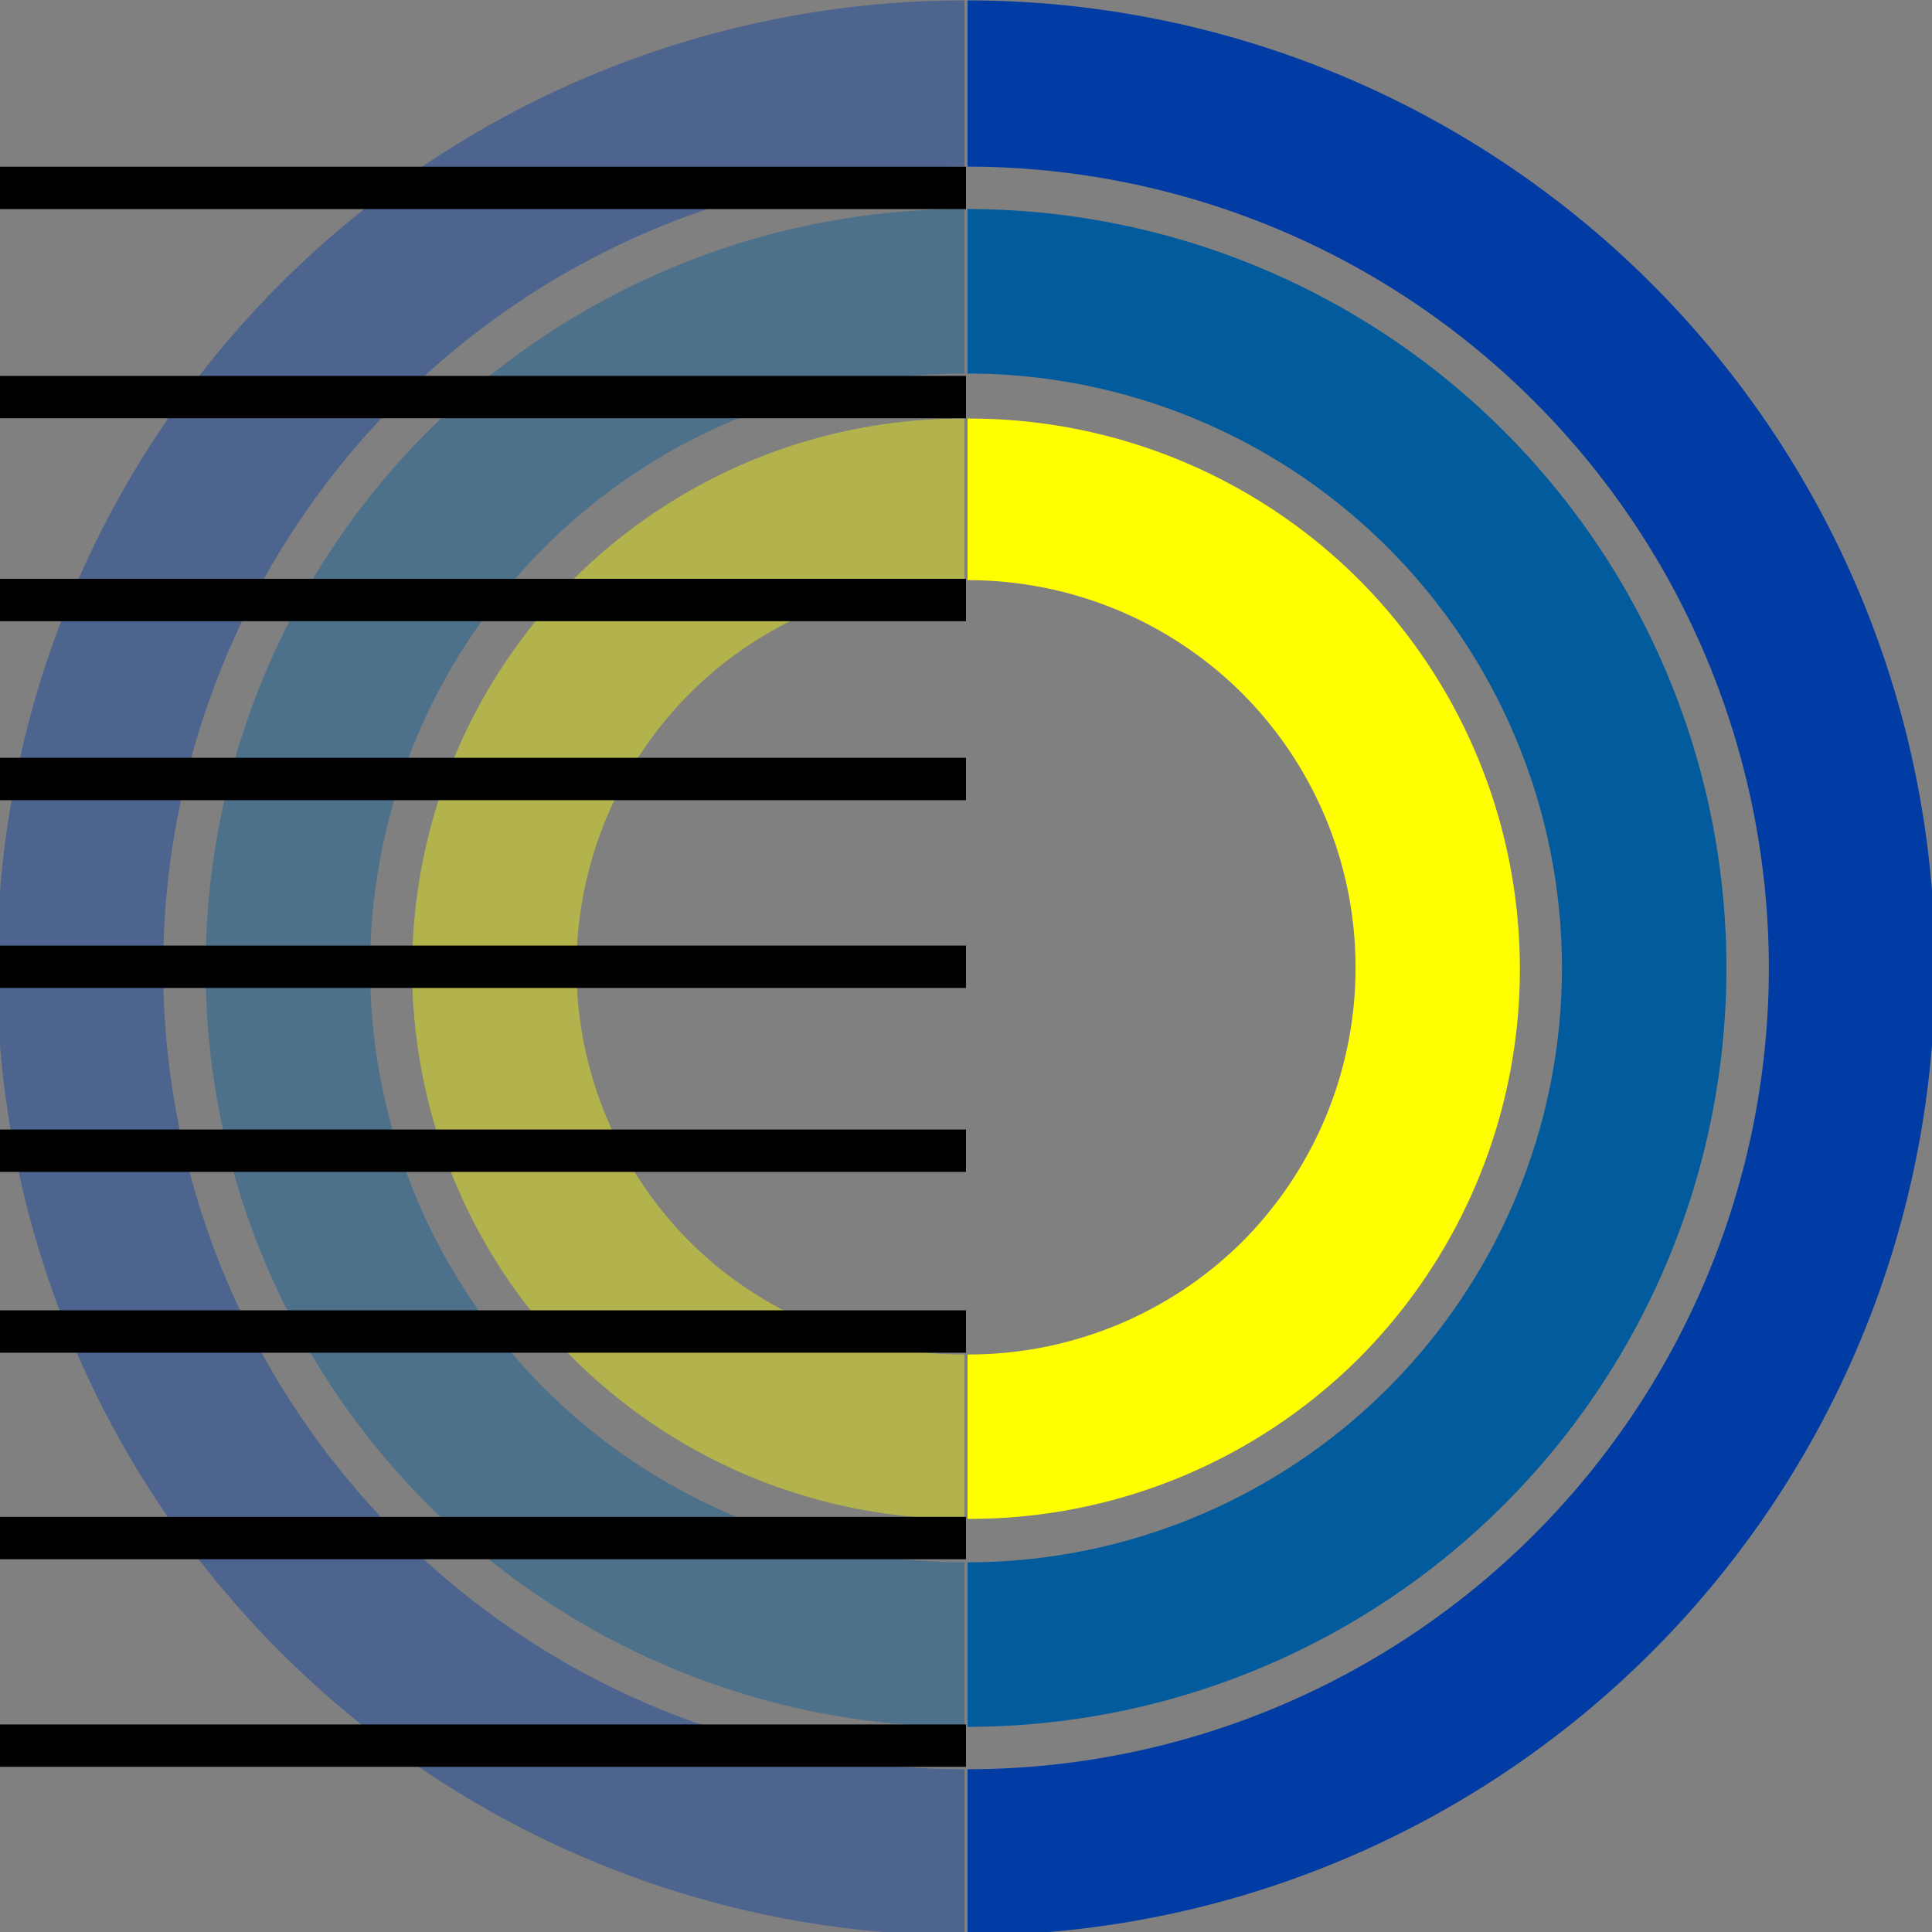<?xml version="1.0" encoding="UTF-8" standalone="no"?>
<!-- Created with Inkscape (http://www.inkscape.org/) -->

<svg
   width="207.772mm"
   height="207.771mm"
   viewBox="0 0 207.772 207.771"
   version="1.1"
   id="svg5"
   inkscape:version="1.1 (c68e22c387, 2021-05-23)"
   sodipodi:docname="graf-hel-halvcrikel2.svg"
   xmlns:inkscape="http://www.inkscape.org/namespaces/inkscape"
   xmlns:sodipodi="http://sodipodi.sourceforge.net/DTD/sodipodi-0.dtd"
   xmlns:xlink="http://www.w3.org/1999/xlink"
   xmlns="http://www.w3.org/2000/svg"
   xmlns:svg="http://www.w3.org/2000/svg">
  <rect x="0" y="0" width="207.772" height="207.771" fill="#808080" stroke="none"/>
  <sodipodi:namedview
     id="namedview7"
     pagecolor="#ffffff"
     bordercolor="#666666"
     borderopacity="1.0"
     inkscape:pageshadow="2"
     inkscape:pageopacity="0.0"
     inkscape:pagecheckerboard="0"
     inkscape:document-units="mm"
     showgrid="false"
     inkscape:snap-page="true"
     inkscape:snap-text-baseline="true"
     inkscape:snap-center="true"
     inkscape:snap-object-midpoints="true"
     inkscape:snap-midpoints="true"
     inkscape:snap-smooth-nodes="true"
     inkscape:snap-intersection-paths="true"
     inkscape:object-paths="true"
     inkscape:snap-bbox="true"
     inkscape:bbox-nodes="true"
     inkscape:bbox-paths="true"
     inkscape:snap-bbox-edge-midpoints="true"
     inkscape:snap-bbox-midpoints="true"
     inkscape:zoom="0.5"
     inkscape:cx="354"
     inkscape:cy="605"
     inkscape:window-width="1149"
     inkscape:window-height="1001"
     inkscape:window-x="-9"
     inkscape:window-y="-9"
     inkscape:window-maximized="0"
     inkscape:current-layer="layer1"
     fit-margin-top="0"
     fit-margin-left="0"
     fit-margin-right="0"
     fit-margin-bottom="0" />
  <defs
     id="defs2">
    <linearGradient
       inkscape:collect="always"
       id="linearGradient7590">
      <stop
         style="stop-color:#e10014;stop-opacity:1;"
         offset="0"
         id="stop7586" />
      <stop
         style="stop-color:#fb2b77;stop-opacity:1"
         offset="0.851"
         id="stop7820" />
      <stop
         style="stop-color:#e10014;stop-opacity:0;"
         offset="1"
         id="stop7588" />
    </linearGradient>
    <linearGradient
       inkscape:collect="always"
       xlink:href="#linearGradient7590"
       id="linearGradient7592"
       x1="394.896"
       y1="893.432"
       x2="394.189"
       y2="-29.732"
       gradientUnits="userSpaceOnUse" />
  </defs>
  <g
     inkscape:label="Lager 1"
     inkscape:groupmode="layer"
     id="layer1"
     transform="translate(-0.596,-28.616)">
    <g
       id="g1203">
      <path
         id="path589"
         style="fill:#003ca3;fill-opacity:1;fill-rule:evenodd;stroke-width:1.406"
         d="m 394.895,108.154 v 67.447 a 325.191,325.191 0 0 1 0.002,0 325.191,325.191 0 0 1 17.365,0.473 325.191,325.191 0 0 1 0.771,0.049 325.191,325.191 0 0 1 16.488,1.342 325.191,325.191 0 0 1 1.457,0.17 325.191,325.191 0 0 1 15.859,2.16 325.191,325.191 0 0 1 1.631,0.277 325.191,325.191 0 0 1 15.443,2.961 325.191,325.191 0 0 1 1.932,0.43 325.191,325.191 0 0 1 15.086,3.752 325.191,325.191 0 0 1 1.877,0.521 325.191,325.191 0 0 1 14.91,4.576 325.191,325.191 0 0 1 1.812,0.605 325.191,325.191 0 0 1 14.832,5.451 325.191,325.191 0 0 1 1.471,0.576 325.191,325.191 0 0 1 14.889,6.404 325.191,325.191 0 0 1 1.094,0.494 325.191,325.191 0 0 1 14.986,7.432 325.191,325.191 0 0 1 0.588,0.303 325.191,325.191 0 0 1 15.09,8.533 325.191,325.191 0 0 1 0.246,0.152 325.191,325.191 0 0 1 14.369,9.184 325.191,325.191 0 0 1 0.881,0.611 325.191,325.191 0 0 1 13.215,9.49 325.191,325.191 0 0 1 1.297,0.998 325.191,325.191 0 0 1 12.328,9.912 325.191,325.191 0 0 1 1.373,1.176 325.191,325.191 0 0 1 11.629,10.43 325.191,325.191 0 0 1 1.451,1.379 325.191,325.191 0 0 1 10.988,10.99 325.191,325.191 0 0 1 1.346,1.416 325.191,325.191 0 0 1 10.436,11.633 325.191,325.191 0 0 1 1.199,1.4 325.191,325.191 0 0 1 9.947,12.375 325.191,325.191 0 0 1 0.93,1.207 325.191,325.191 0 0 1 9.521,13.252 325.191,325.191 0 0 1 0.605,0.879 325.191,325.191 0 0 1 9.186,14.371 325.191,325.191 0 0 1 0.15,0.244 325.191,325.191 0 0 1 8.555,15.129 325.191,325.191 0 0 1 0.234,0.455 325.191,325.191 0 0 1 7.469,15.055 325.191,325.191 0 0 1 0.533,1.18 325.191,325.191 0 0 1 6.355,14.775 325.191,325.191 0 0 1 0.627,1.604 325.191,325.191 0 0 1 5.42,14.75 325.191,325.191 0 0 1 0.613,1.838 325.191,325.191 0 0 1 4.562,14.865 325.191,325.191 0 0 1 0.531,1.918 325.191,325.191 0 0 1 3.75,15.07 325.191,325.191 0 0 1 0.43,1.928 325.191,325.191 0 0 1 2.945,15.357 325.191,325.191 0 0 1 0.301,1.773 325.191,325.191 0 0 1 2.158,15.852 325.191,325.191 0 0 1 0.16,1.365 325.191,325.191 0 0 1 1.336,16.42 325.191,325.191 0 0 1 0.061,0.934 325.191,325.191 0 0 1 0.469,17.314 325.191,325.191 0 0 1 -3.996,50.77 325.191,325.191 0 0 1 -0.039,0.23 325.191,325.191 0 0 1 -11.834,49.293 325.191,325.191 0 0 1 -0.141,0.424 325.191,325.191 0 0 1 -19.336,46.678 325.191,325.191 0 0 1 -0.25,0.488 325.191,325.191 0 0 1 -26.342,42.984 325.191,325.191 0 0 1 -0.393,0.537 325.191,325.191 0 0 1 -32.693,38.279 325.191,325.191 0 0 1 -0.482,0.484 325.191,325.191 0 0 1 -38.293,32.701 325.191,325.191 0 0 1 -0.514,0.377 325.191,325.191 0 0 1 -42.994,26.348 325.191,325.191 0 0 1 -0.488,0.25 325.191,325.191 0 0 1 -46.682,19.338 325.191,325.191 0 0 1 -0.418,0.141 325.191,325.191 0 0 1 -49.295,11.834 325.191,325.191 0 0 1 -0.23,0.039 325.191,325.191 0 0 1 -50.77,3.996 325.191,325.191 0 0 1 -0.002,0 v 67.447 a 392.639,392.639 0 0 0 0.002,0 392.639,392.639 0 0 0 392.639,-392.639 392.639,392.639 0 0 0 -392.639,-392.639 392.639,392.639 0 0 0 -0.002,0 z"
         transform="scale(0.265)" />
      <path
         id="path589-7"
         style="fill:#003ca3;fill-opacity:0;fill-rule:evenodd;stroke-width:0.372"
         d="m 104.483,28.616 v 17.845 a 86.04,86.04 0 0 0 -5.3e-4,0 86.04,86.04 0 0 0 -4.595,0.125 86.04,86.04 0 0 0 -0.204,0.013 86.04,86.04 0 0 0 -4.363,0.355 86.04,86.04 0 0 0 -0.386,0.045 86.04,86.04 0 0 0 -4.196,0.572 86.04,86.04 0 0 0 -0.431,0.073 86.04,86.04 0 0 0 -4.086,0.783 86.04,86.04 0 0 0 -0.511,0.114 86.04,86.04 0 0 0 -3.991,0.993 86.04,86.04 0 0 0 -0.497,0.138 86.04,86.04 0 0 0 -3.945,1.211 86.04,86.04 0 0 0 -0.48,0.16 86.04,86.04 0 0 0 -3.924,1.442 86.04,86.04 0 0 0 -0.389,0.152 86.04,86.04 0 0 0 -3.939,1.694 86.04,86.04 0 0 0 -0.289,0.131 86.04,86.04 0 0 0 -3.965,1.966 86.04,86.04 0 0 0 -0.156,0.08 86.04,86.04 0 0 0 -3.993,2.258 86.04,86.04 0 0 0 -0.065,0.04 86.04,86.04 0 0 0 -3.802,2.43 86.04,86.04 0 0 0 -0.233,0.162 86.04,86.04 0 0 0 -3.496,2.511 86.04,86.04 0 0 0 -0.343,0.264 86.04,86.04 0 0 0 -3.262,2.623 86.04,86.04 0 0 0 -0.363,0.311 86.04,86.04 0 0 0 -3.077,2.76 86.04,86.04 0 0 0 -0.384,0.365 86.04,86.04 0 0 0 -2.907,2.908 86.04,86.04 0 0 0 -0.356,0.375 86.04,86.04 0 0 0 -2.761,3.078 86.04,86.04 0 0 0 -0.317,0.371 86.04,86.04 0 0 0 -2.632,3.274 86.04,86.04 0 0 0 -0.246,0.319 86.04,86.04 0 0 0 -2.519,3.506 86.04,86.04 0 0 0 -0.16,0.233 86.04,86.04 0 0 0 -2.43,3.802 86.04,86.04 0 0 0 -0.04,0.065 86.04,86.04 0 0 0 -2.263,4.003 86.04,86.04 0 0 0 -0.062,0.12 86.04,86.04 0 0 0 -1.976,3.983 86.04,86.04 0 0 0 -0.141,0.312 86.04,86.04 0 0 0 -1.682,3.909 86.04,86.04 0 0 0 -0.166,0.424 86.04,86.04 0 0 0 -1.434,3.903 86.04,86.04 0 0 0 -0.162,0.486 86.04,86.04 0 0 0 -1.207,3.933 86.04,86.04 0 0 0 -0.141,0.507 86.04,86.04 0 0 0 -0.992,3.987 86.04,86.04 0 0 0 -0.114,0.51 86.04,86.04 0 0 0 -0.779,4.063 86.04,86.04 0 0 0 -0.08,0.469 86.04,86.04 0 0 0 -0.571,4.194 86.04,86.04 0 0 0 -0.042,0.361 86.04,86.04 0 0 0 -0.353,4.344 86.04,86.04 0 0 0 -0.016,0.247 86.04,86.04 0 0 0 -0.124,4.581 86.04,86.04 0 0 0 1.057,13.433 86.04,86.04 0 0 0 0.01,0.061 86.04,86.04 0 0 0 3.131,13.042 86.04,86.04 0 0 0 0.037,0.112 86.04,86.04 0 0 0 5.116,12.35 86.04,86.04 0 0 0 0.066,0.129 86.04,86.04 0 0 0 6.97,11.373 86.04,86.04 0 0 0 0.104,0.142 86.04,86.04 0 0 0 8.65,10.128 86.04,86.04 0 0 0 0.128,0.128 86.04,86.04 0 0 0 10.132,8.652 86.04,86.04 0 0 0 0.136,0.1 86.04,86.04 0 0 0 11.376,6.971 86.04,86.04 0 0 0 0.129,0.066 86.04,86.04 0 0 0 12.351,5.116 86.04,86.04 0 0 0 0.111,0.037 86.04,86.04 0 0 0 13.043,3.131 86.04,86.04 0 0 0 0.061,0.01 86.04,86.04 0 0 0 13.433,1.057 86.04,86.04 0 0 0 5.3e-4,0 v 17.845 a 103.886,103.886 0 0 1 -5.3e-4,0 A 103.886,103.886 0 0 1 0.596,132.501 103.886,103.886 0 0 1 104.482,28.616 a 103.886,103.886 0 0 1 5.3e-4,0 z" />
    </g>
    <g
       id="g1203-5"
       transform="matrix(-1,0,0,1,208.965,0)"
       style="opacity:0.4">
      <path
         id="path589-3"
         style="fill:#003ca3;fill-opacity:1;fill-rule:evenodd;stroke-width:1.406"
         d="m 394.895,108.154 v 67.447 a 325.191,325.191 0 0 1 0.002,0 325.191,325.191 0 0 1 17.365,0.473 325.191,325.191 0 0 1 0.771,0.049 325.191,325.191 0 0 1 16.488,1.342 325.191,325.191 0 0 1 1.457,0.17 325.191,325.191 0 0 1 15.859,2.16 325.191,325.191 0 0 1 1.631,0.277 325.191,325.191 0 0 1 15.443,2.961 325.191,325.191 0 0 1 1.932,0.43 325.191,325.191 0 0 1 15.086,3.752 325.191,325.191 0 0 1 1.877,0.521 325.191,325.191 0 0 1 14.91,4.576 325.191,325.191 0 0 1 1.812,0.605 325.191,325.191 0 0 1 14.832,5.451 325.191,325.191 0 0 1 1.471,0.576 325.191,325.191 0 0 1 14.889,6.404 325.191,325.191 0 0 1 1.094,0.494 325.191,325.191 0 0 1 14.986,7.432 325.191,325.191 0 0 1 0.588,0.303 325.191,325.191 0 0 1 15.09,8.533 325.191,325.191 0 0 1 0.246,0.152 325.191,325.191 0 0 1 14.369,9.184 325.191,325.191 0 0 1 0.881,0.611 325.191,325.191 0 0 1 13.215,9.49 325.191,325.191 0 0 1 1.297,0.998 325.191,325.191 0 0 1 12.328,9.912 325.191,325.191 0 0 1 1.373,1.176 325.191,325.191 0 0 1 11.629,10.43 325.191,325.191 0 0 1 1.451,1.379 325.191,325.191 0 0 1 10.988,10.99 325.191,325.191 0 0 1 1.346,1.416 325.191,325.191 0 0 1 10.436,11.633 325.191,325.191 0 0 1 1.199,1.4 325.191,325.191 0 0 1 9.947,12.375 325.191,325.191 0 0 1 0.93,1.207 325.191,325.191 0 0 1 9.521,13.252 325.191,325.191 0 0 1 0.605,0.879 325.191,325.191 0 0 1 9.186,14.371 325.191,325.191 0 0 1 0.15,0.244 325.191,325.191 0 0 1 8.555,15.129 325.191,325.191 0 0 1 0.234,0.455 325.191,325.191 0 0 1 7.469,15.055 325.191,325.191 0 0 1 0.533,1.18 325.191,325.191 0 0 1 6.355,14.775 325.191,325.191 0 0 1 0.627,1.604 325.191,325.191 0 0 1 5.42,14.75 325.191,325.191 0 0 1 0.613,1.838 325.191,325.191 0 0 1 4.562,14.865 325.191,325.191 0 0 1 0.531,1.918 325.191,325.191 0 0 1 3.75,15.07 325.191,325.191 0 0 1 0.43,1.928 325.191,325.191 0 0 1 2.945,15.357 325.191,325.191 0 0 1 0.301,1.773 325.191,325.191 0 0 1 2.158,15.852 325.191,325.191 0 0 1 0.16,1.365 325.191,325.191 0 0 1 1.336,16.42 325.191,325.191 0 0 1 0.061,0.934 325.191,325.191 0 0 1 0.469,17.314 325.191,325.191 0 0 1 -3.996,50.77 325.191,325.191 0 0 1 -0.039,0.23 325.191,325.191 0 0 1 -11.834,49.293 325.191,325.191 0 0 1 -0.141,0.424 325.191,325.191 0 0 1 -19.336,46.678 325.191,325.191 0 0 1 -0.25,0.488 325.191,325.191 0 0 1 -26.342,42.984 325.191,325.191 0 0 1 -0.393,0.537 325.191,325.191 0 0 1 -32.693,38.279 325.191,325.191 0 0 1 -0.482,0.484 325.191,325.191 0 0 1 -38.293,32.701 325.191,325.191 0 0 1 -0.514,0.377 325.191,325.191 0 0 1 -42.994,26.348 325.191,325.191 0 0 1 -0.488,0.25 325.191,325.191 0 0 1 -46.682,19.338 325.191,325.191 0 0 1 -0.418,0.141 325.191,325.191 0 0 1 -49.295,11.834 325.191,325.191 0 0 1 -0.23,0.039 325.191,325.191 0 0 1 -50.77,3.996 325.191,325.191 0 0 1 -0.002,0 v 67.447 a 392.639,392.639 0 0 0 0.002,0 392.639,392.639 0 0 0 392.639,-392.639 392.639,392.639 0 0 0 -392.639,-392.639 392.639,392.639 0 0 0 -0.002,0 z"
         transform="scale(0.265)" />
      <path
         id="path589-7-8"
         style="fill:#003ca3;fill-opacity:0;fill-rule:evenodd;stroke-width:0.372"
         d="m 104.483,28.616 v 17.845 a 86.04,86.04 0 0 0 -5.3e-4,0 86.04,86.04 0 0 0 -4.595,0.125 86.04,86.04 0 0 0 -0.204,0.013 86.04,86.04 0 0 0 -4.363,0.355 86.04,86.04 0 0 0 -0.386,0.045 86.04,86.04 0 0 0 -4.196,0.572 86.04,86.04 0 0 0 -0.431,0.073 86.04,86.04 0 0 0 -4.086,0.783 86.04,86.04 0 0 0 -0.511,0.114 86.04,86.04 0 0 0 -3.991,0.993 86.04,86.04 0 0 0 -0.497,0.138 86.04,86.04 0 0 0 -3.945,1.211 86.04,86.04 0 0 0 -0.48,0.16 86.04,86.04 0 0 0 -3.924,1.442 86.04,86.04 0 0 0 -0.389,0.152 86.04,86.04 0 0 0 -3.939,1.694 86.04,86.04 0 0 0 -0.289,0.131 86.04,86.04 0 0 0 -3.965,1.966 86.04,86.04 0 0 0 -0.156,0.08 86.04,86.04 0 0 0 -3.993,2.258 86.04,86.04 0 0 0 -0.065,0.04 86.04,86.04 0 0 0 -3.802,2.43 86.04,86.04 0 0 0 -0.233,0.162 86.04,86.04 0 0 0 -3.496,2.511 86.04,86.04 0 0 0 -0.343,0.264 86.04,86.04 0 0 0 -3.262,2.623 86.04,86.04 0 0 0 -0.363,0.311 86.04,86.04 0 0 0 -3.077,2.76 86.04,86.04 0 0 0 -0.384,0.365 86.04,86.04 0 0 0 -2.907,2.908 86.04,86.04 0 0 0 -0.356,0.375 86.04,86.04 0 0 0 -2.761,3.078 86.04,86.04 0 0 0 -0.317,0.371 86.04,86.04 0 0 0 -2.632,3.274 86.04,86.04 0 0 0 -0.246,0.319 86.04,86.04 0 0 0 -2.519,3.506 86.04,86.04 0 0 0 -0.16,0.233 86.04,86.04 0 0 0 -2.43,3.802 86.04,86.04 0 0 0 -0.04,0.065 86.04,86.04 0 0 0 -2.263,4.003 86.04,86.04 0 0 0 -0.062,0.12 86.04,86.04 0 0 0 -1.976,3.983 86.04,86.04 0 0 0 -0.141,0.312 86.04,86.04 0 0 0 -1.682,3.909 86.04,86.04 0 0 0 -0.166,0.424 86.04,86.04 0 0 0 -1.434,3.903 86.04,86.04 0 0 0 -0.162,0.486 86.04,86.04 0 0 0 -1.207,3.933 86.04,86.04 0 0 0 -0.141,0.507 86.04,86.04 0 0 0 -0.992,3.987 86.04,86.04 0 0 0 -0.114,0.51 86.04,86.04 0 0 0 -0.779,4.063 86.04,86.04 0 0 0 -0.08,0.469 86.04,86.04 0 0 0 -0.571,4.194 86.04,86.04 0 0 0 -0.042,0.361 86.04,86.04 0 0 0 -0.353,4.344 86.04,86.04 0 0 0 -0.016,0.247 86.04,86.04 0 0 0 -0.124,4.581 86.04,86.04 0 0 0 1.057,13.433 86.04,86.04 0 0 0 0.01,0.061 86.04,86.04 0 0 0 3.131,13.042 86.04,86.04 0 0 0 0.037,0.112 86.04,86.04 0 0 0 5.116,12.35 86.04,86.04 0 0 0 0.066,0.129 86.04,86.04 0 0 0 6.97,11.373 86.04,86.04 0 0 0 0.104,0.142 86.04,86.04 0 0 0 8.65,10.128 86.04,86.04 0 0 0 0.128,0.128 86.04,86.04 0 0 0 10.132,8.652 86.04,86.04 0 0 0 0.136,0.1 86.04,86.04 0 0 0 11.376,6.971 86.04,86.04 0 0 0 0.129,0.066 86.04,86.04 0 0 0 12.351,5.116 86.04,86.04 0 0 0 0.111,0.037 86.04,86.04 0 0 0 13.043,3.131 86.04,86.04 0 0 0 0.061,0.01 86.04,86.04 0 0 0 13.433,1.057 86.04,86.04 0 0 0 5.3e-4,0 v 17.845 a 103.886,103.886 0 0 1 -5.3e-4,0 A 103.886,103.886 0 0 1 0.596,132.501 103.886,103.886 0 0 1 104.482,28.616 a 103.886,103.886 0 0 1 5.3e-4,0 z" />
    </g>
    <g
       id="g1016">
      <path
         id="path589-7-5-0"
         style="fill:#025b9c;fill-rule:evenodd;stroke-width:1.103"
         d="m 394.896,192.826 v 66.748 a 241.218,241.218 0 0 1 170.566,70.652 241.218,241.218 0 0 1 0,341.133 241.218,241.218 0 0 1 -170.566,70.652 v 66.748 A 307.966,307.966 0 0 0 702.861,500.793 307.966,307.966 0 0 0 394.896,192.826 Z"
         transform="scale(0.265)" />
      <path
         id="path589-7-5-0-4"
         style="fill:#025b9c;fill-rule:evenodd;stroke-width:0.292;fill-opacity:0"
         d="m 104.483,51.103 v 17.66 a -63.822,63.822 0 0 0 -45.129,18.693 -63.822,63.822 0 0 0 0,90.258 -63.822,63.822 0 0 0 45.129,18.693 v 17.66 A -81.483,81.483 0 0 1 23,132.586 -81.483,81.483 0 0 1 104.483,51.103 Z" />
    </g>
    <g
       id="g1016-8"
       transform="matrix(-1,0,0,1,208.966,0)"
       style="opacity:0.4">
      <path
         id="path589-7-5-0-3"
         style="fill:#025b9c;fill-rule:evenodd;stroke-width:1.103"
         d="m 394.896,192.826 v 66.748 a 241.218,241.218 0 0 1 170.566,70.652 241.218,241.218 0 0 1 0,341.133 241.218,241.218 0 0 1 -170.566,70.652 v 66.748 A 307.966,307.966 0 0 0 702.861,500.793 307.966,307.966 0 0 0 394.896,192.826 Z"
         transform="scale(0.265)" />
      <path
         id="path589-7-5-0-4-2"
         style="fill:#025b9c;fill-opacity:0;fill-rule:evenodd;stroke-width:0.292"
         d="m 104.483,51.103 v 17.66 a 63.822,63.822 0 0 0 -45.129,18.693 63.822,63.822 0 0 0 0,90.258 63.822,63.822 0 0 0 45.129,18.693 v 17.66 A 81.483,81.483 0 0 1 23,132.586 81.483,81.483 0 0 1 104.483,51.103 Z" />
    </g>
    <g
       id="g18">
      <path
         id="path589-7-5-0-0-4"
         style="fill:#ffff00;fill-rule:evenodd;stroke-width:0.801"
         d="m 394.895,277.85 v 65.576 a 157.606,157.606 0 0 1 111.305,45.781 157.606,157.606 0 0 1 0,222.889 157.606,157.606 0 0 1 -111.305,45.562 v 66.715 a 223.748,223.748 0 0 0 158.615,-64.965 223.748,223.748 0 0 0 0,-316.428 223.748,223.748 0 0 0 -158.615,-65.131 z"
         transform="scale(0.265)" />
      <path
         id="path14"
         style="fill:#ffff00;fill-rule:evenodd;stroke-width:0.212;fill-opacity:0"
         d="m 104.483,73.43 v 17.35 a -41.7,41.7 0 0 0 -29.449,12.113 -41.7,41.7 0 0 0 0,58.973 -41.7,41.7 0 0 0 29.449,12.055 v 17.652 a -59.2,59.2 0 0 1 -41.967,-17.189 -59.2,59.2 0 0 1 0,-83.722 -59.2,59.2 0 0 1 41.967,-17.233 z" />
    </g>
    <g
       id="g18-8"
       transform="matrix(-1,0,0,1,208.965,0)"
       style="opacity:0.4">
      <path
         id="path589-7-5-0-0-4-5"
         style="fill:#ffff00;fill-rule:evenodd;stroke-width:0.801"
         d="m 394.895,277.85 v 65.576 a 157.606,157.606 0 0 1 111.305,45.781 157.606,157.606 0 0 1 0,222.889 157.606,157.606 0 0 1 -111.305,45.562 v 66.715 a 223.748,223.748 0 0 0 158.615,-64.965 223.748,223.748 0 0 0 0,-316.428 223.748,223.748 0 0 0 -158.615,-65.131 z"
         transform="scale(0.265)" />
      <path
         id="path14-9"
         style="fill:#ffff00;fill-opacity:0;fill-rule:evenodd;stroke-width:0.212"
         d="m 104.483,73.43 v 17.35 a 41.7,41.7 0 0 0 -29.449,12.113 41.7,41.7 0 0 0 0,58.973 41.7,41.7 0 0 0 29.449,12.055 v 17.652 a 59.2,59.2 0 0 1 -41.967,-17.189 59.2,59.2 0 0 1 0,-83.722 59.2,59.2 0 0 1 41.967,-17.233 z" />
    </g>
    <g
       id="g3533"
       transform="translate(-103.887,0.084)">
      <rect
         style="fill:#000000;fill-opacity:1;stroke-width:0.361"
         id="rect1954"
         width="103.886"
         height="4.557"
         x="104.483"
         y="213.984" />
      <rect
         style="fill:#000000;fill-opacity:1;stroke-width:0.361"
         id="rect1954-1"
         width="103.886"
         height="4.557"
         x="104.483"
         y="191.658" />
      <rect
         style="fill:#000000;fill-opacity:1;stroke-width:0.361"
         id="rect1954-6"
         width="103.886"
         height="4.557"
         x="104.483"
         y="169.448" />
      <rect
         style="fill:#000000;fill-opacity:1;stroke-width:0.361"
         id="rect1954-3"
         width="103.886"
         height="4.557"
         x="104.483"
         y="46.461" />
      <rect
         style="fill:#000000;fill-opacity:1;stroke-width:0.361"
         id="rect1954-39"
         width="103.886"
         height="4.557"
         x="104.483"
         y="68.957" />
      <rect
         style="fill:#000000;fill-opacity:1;stroke-width:0.361"
         id="rect1954-67"
         width="103.886"
         height="4.557"
         x="104.483"
         y="90.78" />
      <rect
         style="fill:#000000;fill-opacity:1;stroke-width:0.361"
         id="rect1954-9"
         width="103.886"
         height="4.557"
         x="104.483"
         y="110.029" />
      <rect
         style="fill:#000000;fill-opacity:1;stroke-width:0.361"
         id="rect1954-5"
         width="103.886"
         height="4.557"
         x="104.483"
         y="150.003" />
      <rect
         style="fill:#000000;fill-opacity:1;stroke-width:0.361"
         id="rect1954-52"
         width="103.886"
         height="4.557"
         x="104.483"
         y="130.223" />
    </g>
  </g>
</svg>
